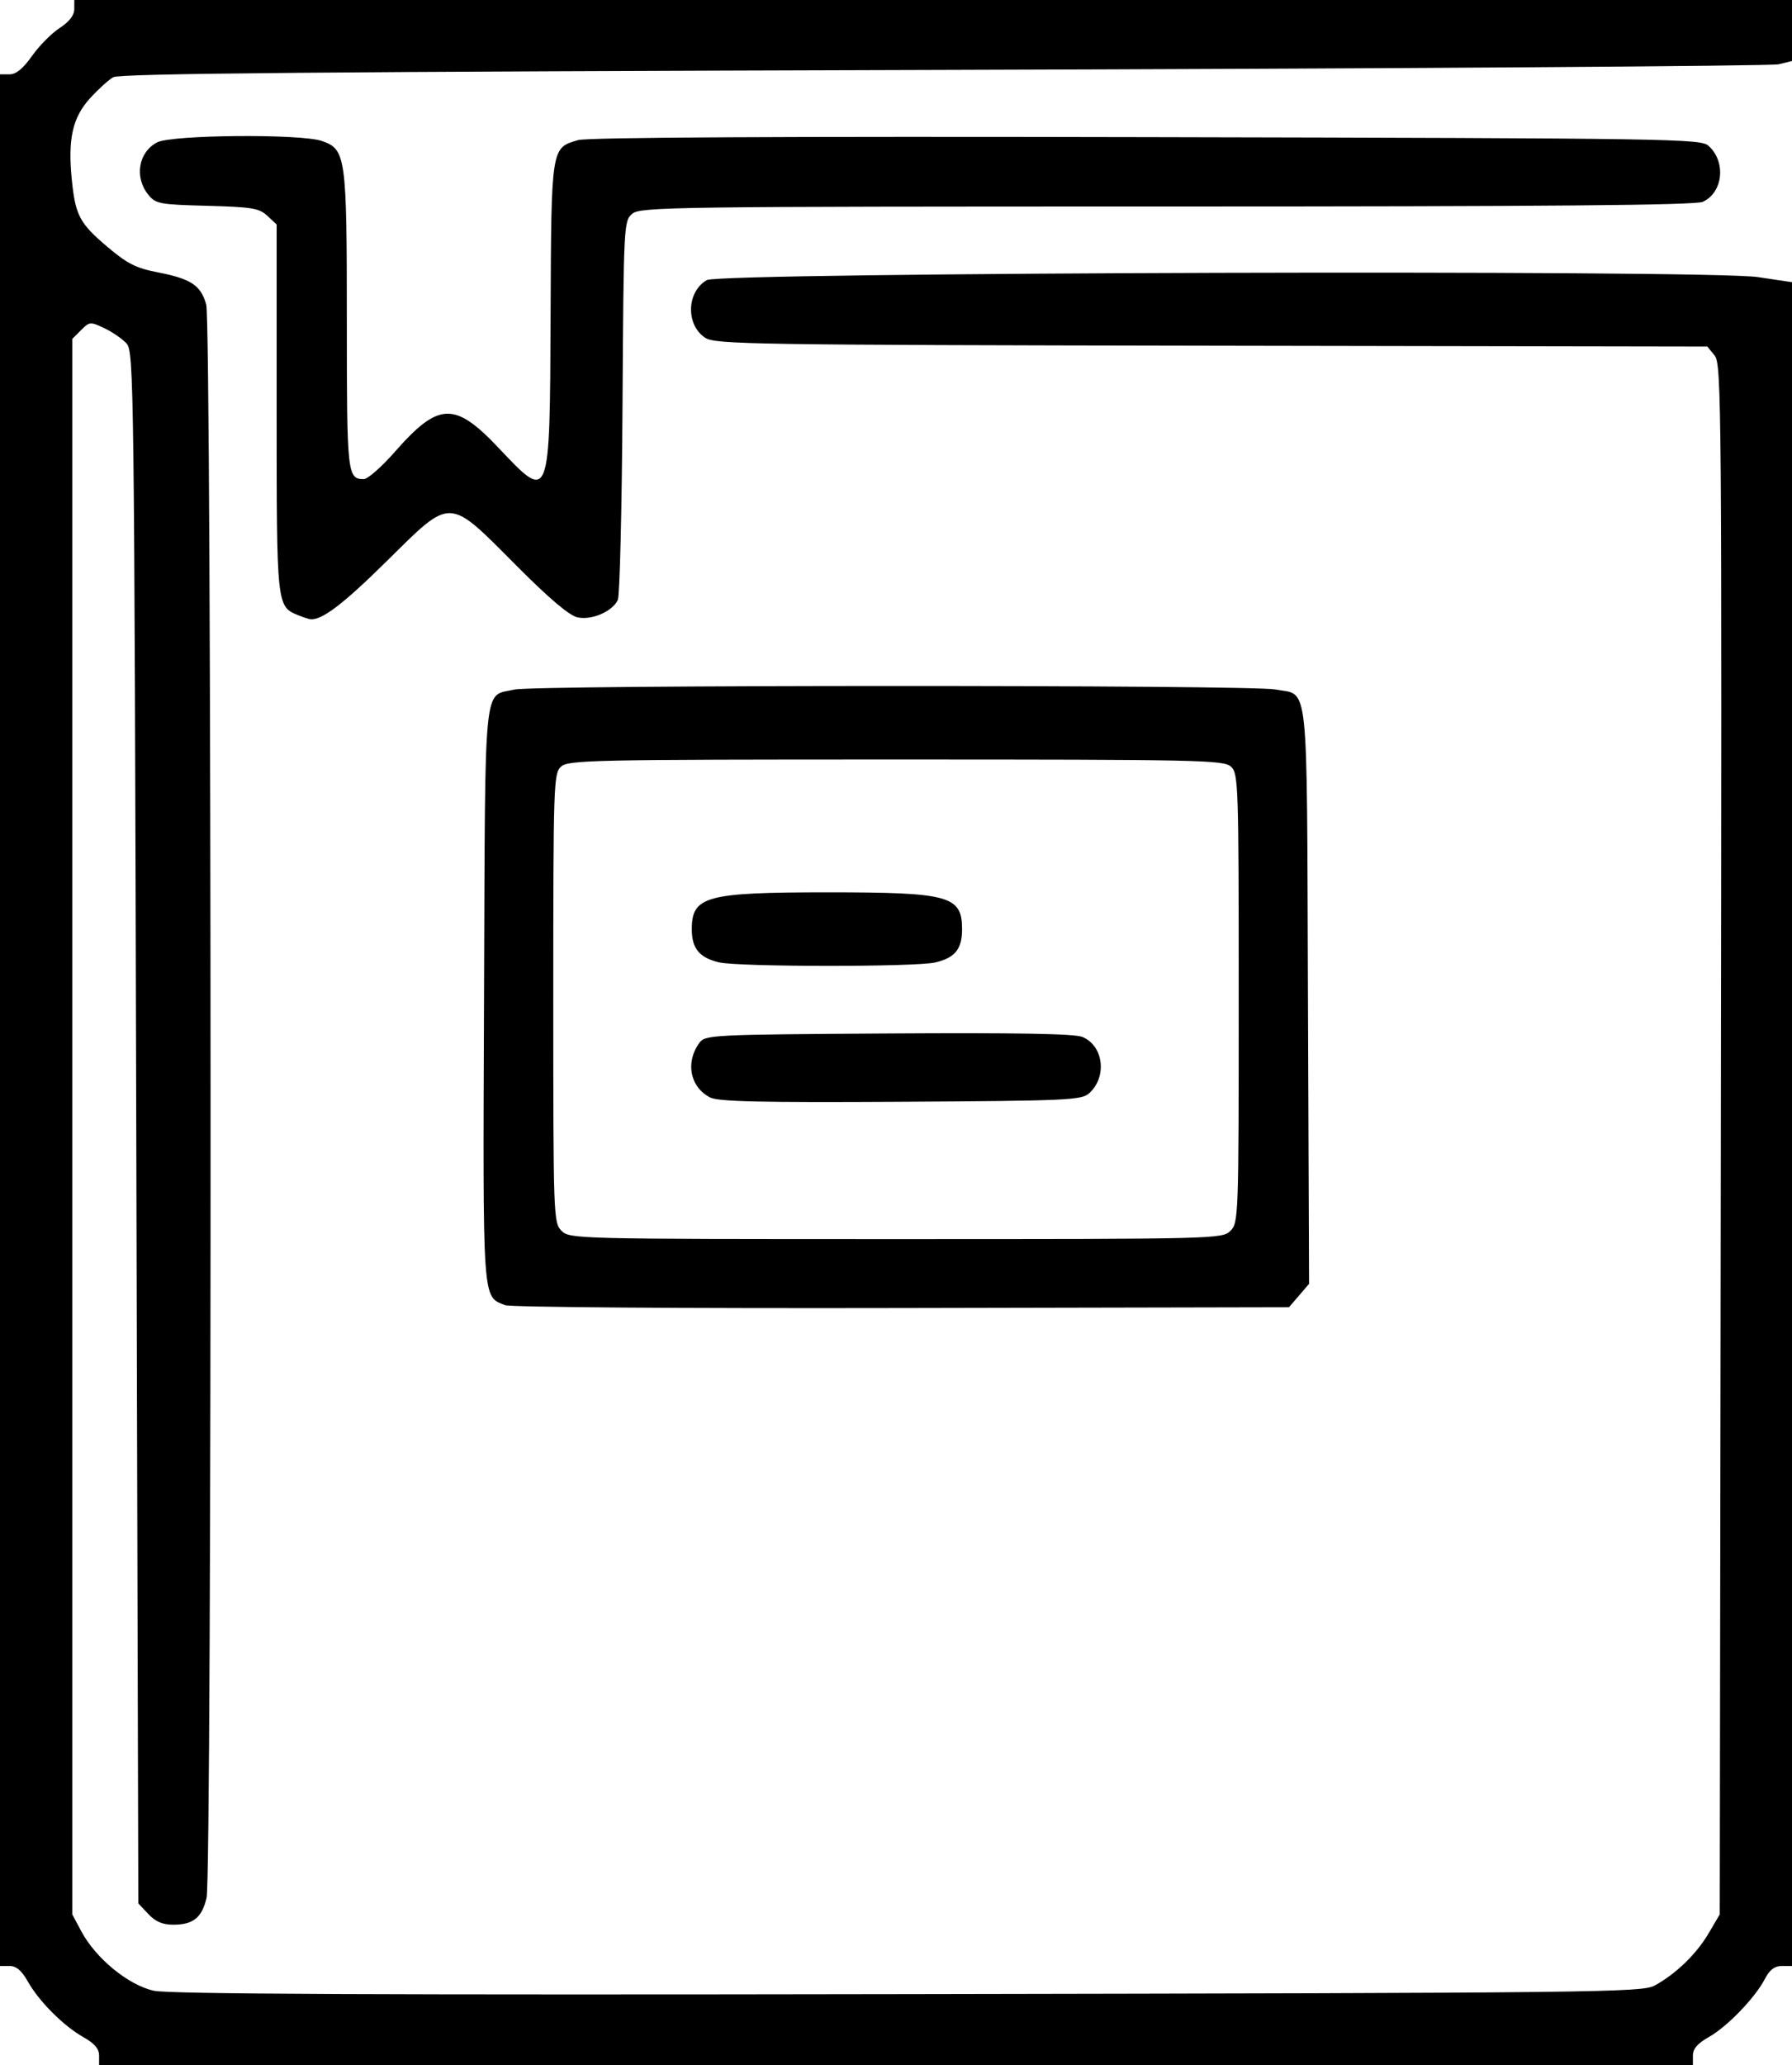 <?xml version="1.0" encoding="UTF-8" standalone="no"?>
<!-- Created with Inkscape (http://www.inkscape.org/) -->

<svg
   xmlns:dc="http://purl.org/dc/elements/1.1/"
   xmlns:cc="http://creativecommons.org/ns#"
   xmlns:rdf="http://www.w3.org/1999/02/22-rdf-syntax-ns#"
   xmlns:svg="http://www.w3.org/2000/svg"
   xmlns="http://www.w3.org/2000/svg"
   xmlns:sodipodi="http://sodipodi.sourceforge.net/DTD/sodipodi-0.dtd"
   xmlns:inkscape="http://www.inkscape.org/namespaces/inkscape"
   version="1.1"
   id="svg66"
   width="462.933"
   height="533.333"
   viewBox="0 0 462.933 533.333"
   sodipodi:docname="char-icon-3.svg"
   inkscape:version="0.92.4 (unknown)">

  <path
     style="stroke-width:1.067"
     d="m 25.6,530.863 c 0,-1.746 -1.178,-3.133 -4.017,-4.728 -5.138,-2.888 -11.498,-9.247 -14.385,-14.385 -1.595,-2.838 -2.982,-4.017 -4.728,-4.017 H 0 V 263.467 19.2 h 2.461 c 1.701,0 3.496,-1.468 5.813,-4.755 1.843,-2.615 5.05,-5.855 7.125,-7.2 2.465,-1.597 3.778,-3.277 3.787,-4.845 L 19.2,0 h 221.867 221.867 v 7.879 7.879 l -3.467,0.844 c -1.907,0.464 -98.987,1.119 -215.733,1.454 -161.959,0.466 -212.794,0.913 -214.492,1.888 -1.224,0.703 -3.949,3.185 -6.056,5.517 -4.477,4.955 -5.702,10.537 -4.624,21.062 0.938,9.159 2.012,11.165 9.249,17.285 5.084,4.299 7.355,5.446 12.913,6.521 8.618,1.666 11.172,3.361 12.551,8.327 1.434,5.165 1.524,405.272 0.092,411.448 -1.189,5.13 -3.449,6.962 -8.584,6.962 -2.788,0 -4.603,-0.773 -6.463,-2.752 L 35.733,491.562 35.2,291.226 C 34.687,98.57 34.591,90.807 32.703,88.721 c -1.08,-1.193 -3.657,-2.973 -5.727,-3.955 -3.634,-1.724 -3.841,-1.707 -6.036,0.488 l -2.273,2.273 V 290.963 494.4 l 2.347,4.387 c 3.753,7.016 12.214,13.933 18.76,15.339 4.016,0.862 58.129,1.103 194.893,0.867 178.712,-0.308 189.527,-0.432 192.786,-2.213 5.472,-2.99 10.789,-8.131 13.922,-13.46 l 2.893,-4.92 0.283,-200.128 c 0.269,-189.912 0.187,-200.247 -1.6,-202.448 L 441.067,89.504 313.02,89.286 C 194.051,89.082 184.775,88.937 182.179,87.236 c -5.077,-3.327 -4.826,-11.903 0.436,-14.905 3.509,-2.002 258.42,-2.723 271.518,-0.768 l 8.8,1.313 V 290.305 507.733 h -2.639 c -1.875,0 -3.137,0.962 -4.357,3.322 -2.508,4.85 -9.754,12.364 -14.488,15.025 -2.925,1.644 -4.115,3.027 -4.115,4.783 v 2.47 H 231.467 25.6 Z M 130.462,337.065 c -5.911,-2.402 -5.73,0.278 -5.417,-80.339 0.321,-82.803 -0.284,-76.753 7.871,-78.645 5.242,-1.216 190.235,-1.239 196.521,-0.025 8.815,1.703 8.127,-4.723 8.45,78.965 l 0.288,74.545 -2.595,3.017 -2.595,3.017 -100.093,0.208 c -56.633,0.117 -101.108,-0.205 -102.43,-0.743 z m 187.404,-19.198 c 2.081,-2.081 2.133,-3.556 2.133,-60.101 0,-55.486 -0.086,-58.046 -2.016,-59.792 -1.866,-1.689 -8.286,-1.824 -86.518,-1.824 -78.232,0 -84.651,0.135 -86.518,1.824 -1.929,1.746 -2.016,4.306 -2.016,59.792 0,56.546 0.052,58.02 2.133,60.101 2.097,2.097 3.556,2.133 86.4,2.133 82.844,0 84.303,-0.036 86.4,-2.133 z M 183.467,283.437 c -5.208,-2.669 -6.479,-9.071 -2.8,-14.104 1.513,-2.07 2.97,-2.142 48.813,-2.433 32.999,-0.209 48.121,0.06 50.128,0.892 5.473,2.267 6.459,10.297 1.784,14.529 -2,1.811 -5.364,1.964 -48.704,2.214 -36.178,0.209 -47.15,-0.036 -49.222,-1.098 z m 2.282,-34.903 c -5.073,-1.199 -7.034,-3.577 -7.034,-8.535 0,-8.563 3.631,-9.549 35.152,-9.549 31.428,0 34.667,0.892 34.667,9.549 0,5.118 -1.837,7.378 -6.962,8.567 -5.121,1.187 -50.773,1.161 -55.823,-0.032 z M 77.181,158.942 c -5.752,-2.321 -5.714,-1.964 -5.714,-53.394 V 57.972 l -2.4,-2.235 c -2.116,-1.97 -3.958,-2.276 -15.563,-2.586 -12.336,-0.329 -13.291,-0.51 -15.2,-2.87 -3.652,-4.515 -2.543,-11.013 2.306,-13.521 3.788,-1.959 37.144,-2.233 42.546,-0.35 6.206,2.164 6.444,3.882 6.444,46.541 0,39.6 0.127,40.781 4.39,40.781 1.006,0 4.598,-3.153 7.981,-7.007 11.357,-12.936 15.475,-13.084 26.912,-0.968 13.216,14.001 13.154,14.161 13.355,-34.394 0.18,-43.499 0.126,-43.157 7.095,-45.179 2.469,-0.716 52.21,-0.976 146.821,-0.768 136.731,0.301 143.184,0.402 145.237,2.26 4.569,4.135 3.739,12.056 -1.514,14.45 -1.921,0.875 -39.796,1.205 -138.476,1.205 -127.803,0 -135.963,0.11 -138.061,1.867 -2.193,1.836 -2.234,2.663 -2.525,49.867 -0.162,26.4 -0.71,48.858 -1.218,49.906 -1.443,2.982 -6.762,5.263 -10.403,4.463 -2.152,-0.473 -7.302,-4.836 -15.89,-13.463 -17.684,-17.764 -16.512,-17.724 -33.33,-1.117 -11.274,11.133 -16.807,15.351 -19.777,15.076 -0.402,-0.037 -1.759,-0.483 -3.016,-0.99 z"
     id="path76"
     inkscape:connector-curvature="0" />
</svg>
